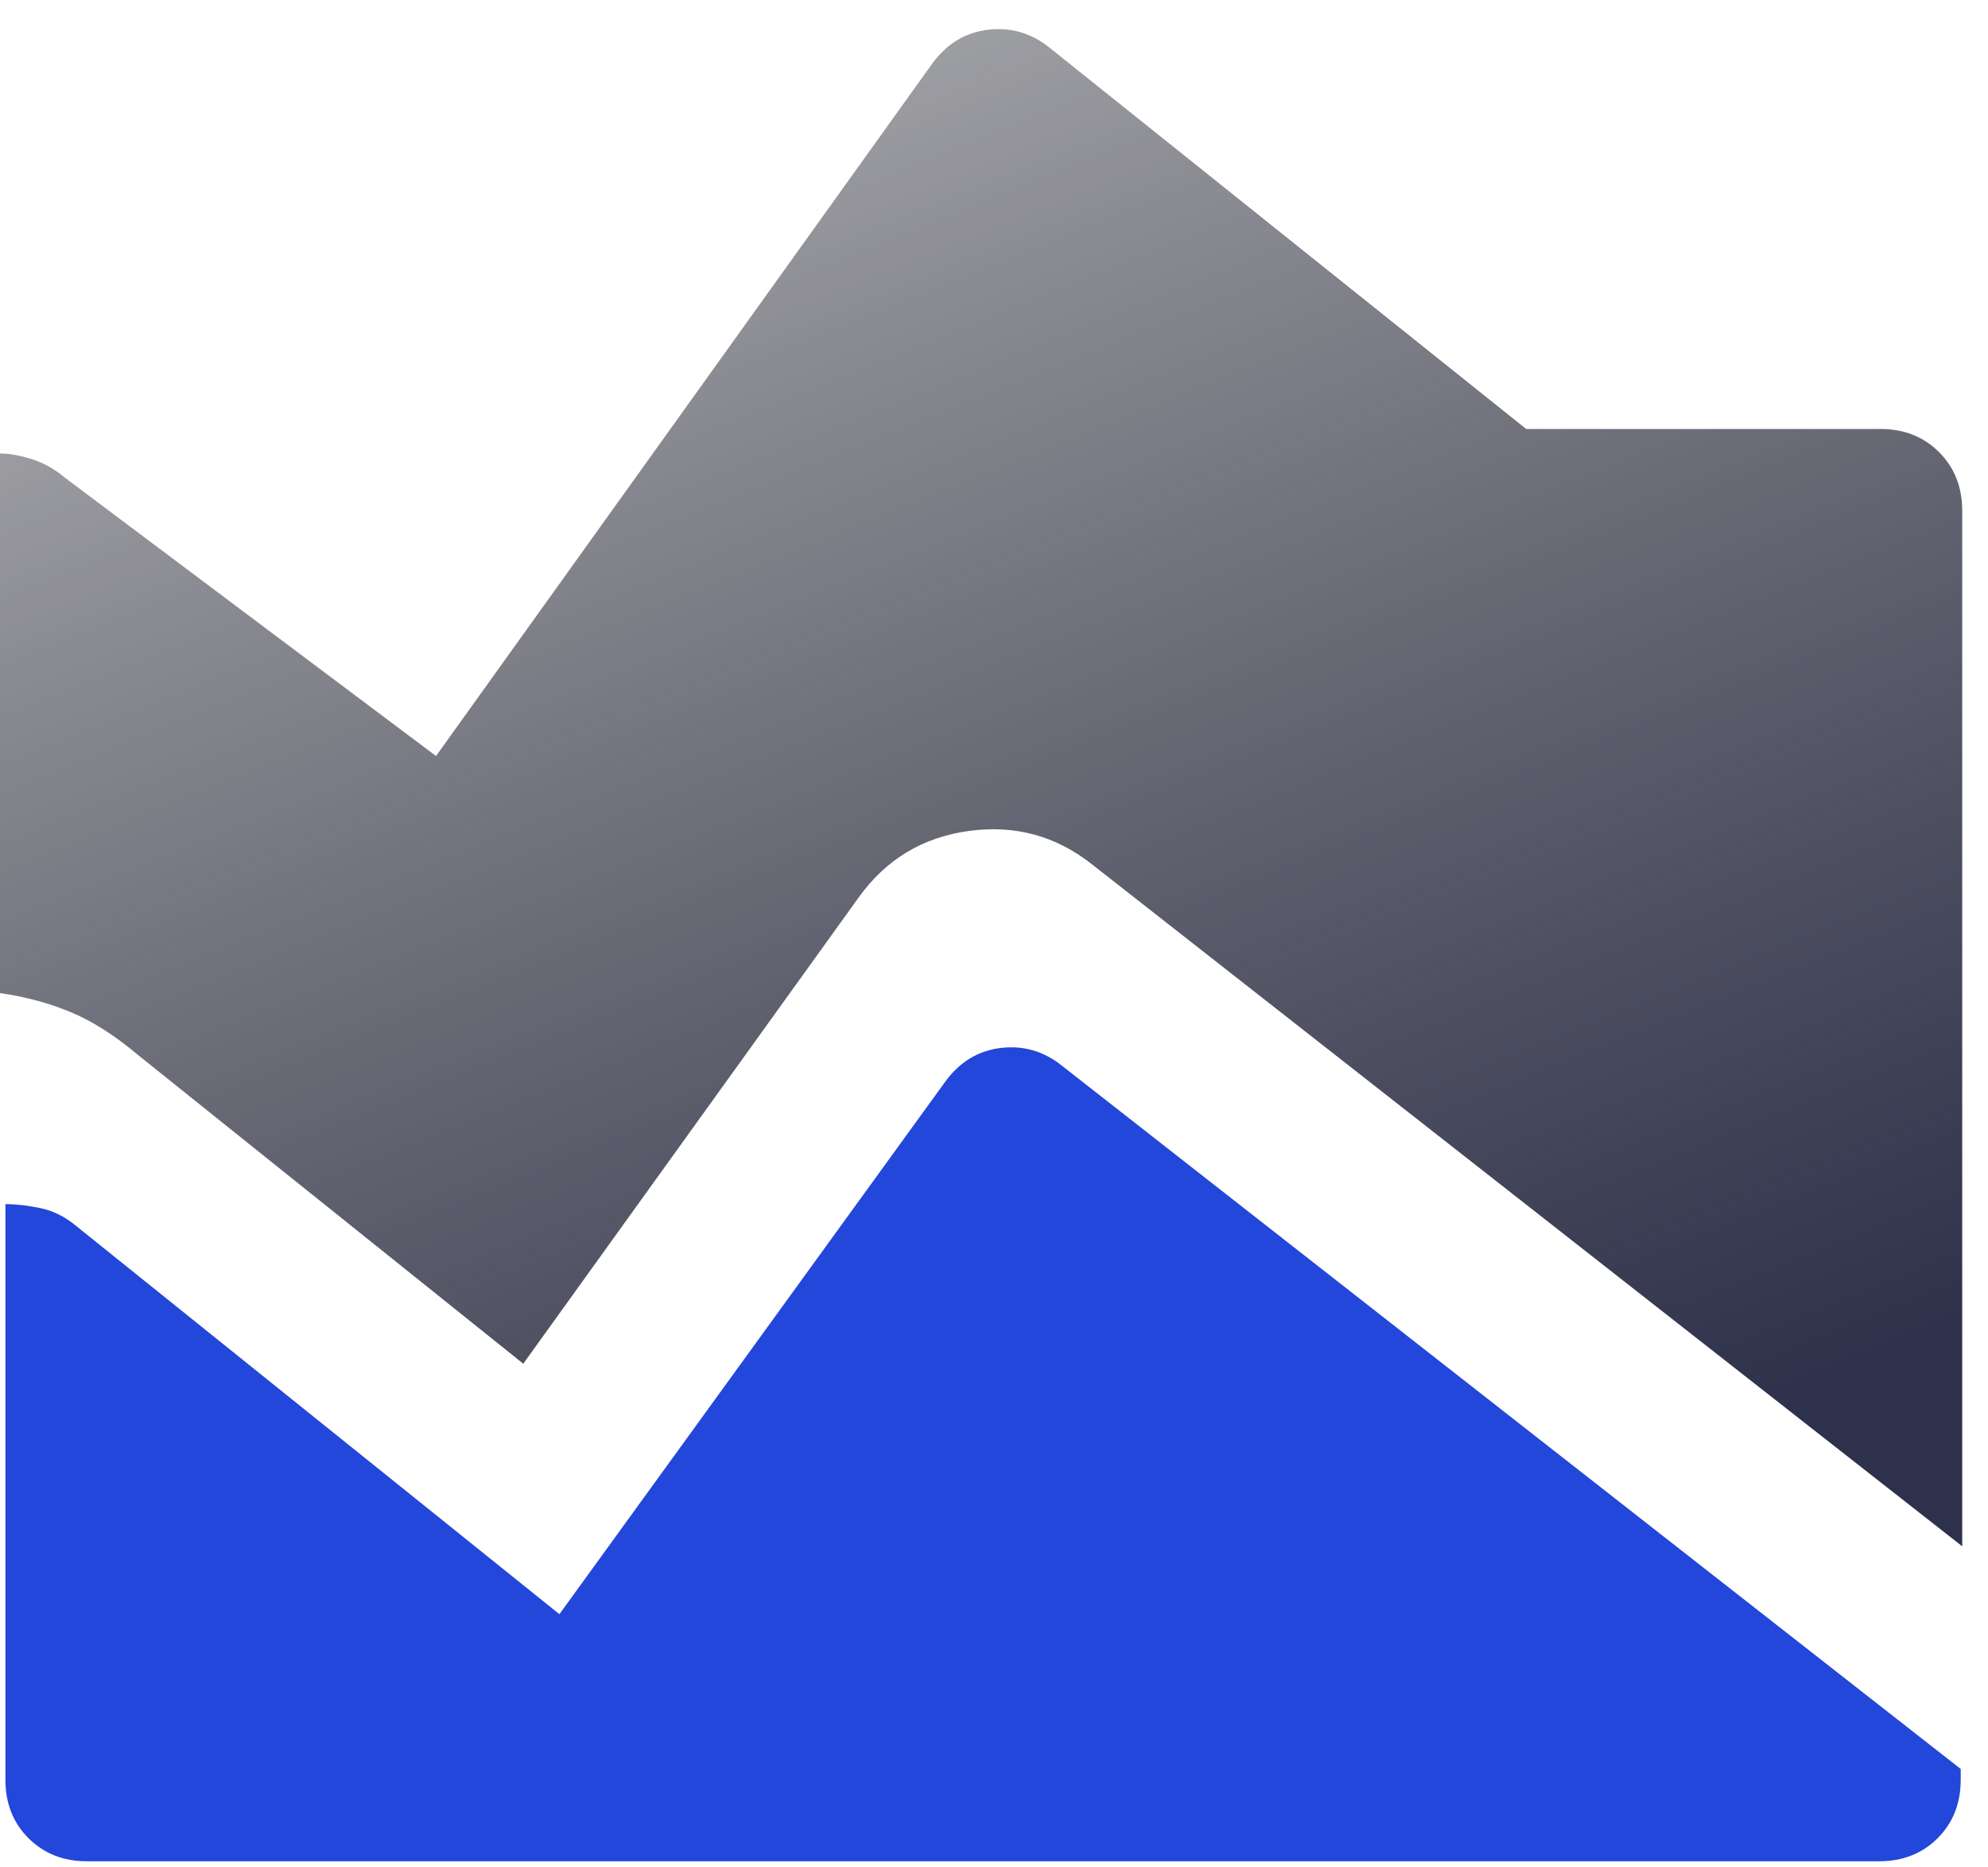 <svg width="66" height="62" viewBox="0 0 66 62" fill="none" xmlns="http://www.w3.org/2000/svg">
<path d="M65.144 51.339L36.282 28.72C35.075 27.755 33.703 27.378 32.165 27.589C30.627 27.8 29.405 28.539 28.501 29.805L17.372 45.277L4.614 35.053C3.83 34.39 3.076 33.907 2.352 33.606C1.629 33.304 0.844 33.093 0 32.972V15.057C0.302 15.057 0.648 15.118 1.04 15.239C1.433 15.359 1.81 15.57 2.171 15.872L14.476 25.101L30.944 2.119C31.426 1.456 32.044 1.079 32.798 0.988C33.552 0.898 34.231 1.094 34.834 1.576L50.668 14.243H62.43C63.214 14.243 63.863 14.5 64.376 15.012C64.888 15.525 65.144 16.174 65.144 16.958V51.339Z" fill="url(#paint0_linear_89_241)"/>
<path d="M2.884 61.797C2.103 61.797 1.457 61.541 0.946 61.031C0.435 60.52 0.18 59.874 0.18 59.092V39.979C0.54 39.979 0.931 40.024 1.352 40.114C1.773 40.204 2.163 40.399 2.524 40.7L18.572 53.593L31.375 35.922C31.855 35.26 32.471 34.885 33.223 34.794C33.974 34.704 34.65 34.9 35.251 35.38L65.094 58.732V59.092C65.094 59.874 64.838 60.52 64.328 61.031C63.817 61.541 63.171 61.797 62.389 61.797H2.884Z" fill="#2347DA"/>
<defs>
<linearGradient id="paint0_linear_89_241" x1="63.137" y1="69.866" x2="20.929" y2="-34.414" gradientUnits="userSpaceOnUse">
<stop offset="0.203" stop-color="#2E314B"/>
<stop offset="1" stop-opacity="0"/>
</linearGradient>
</defs>
</svg>
